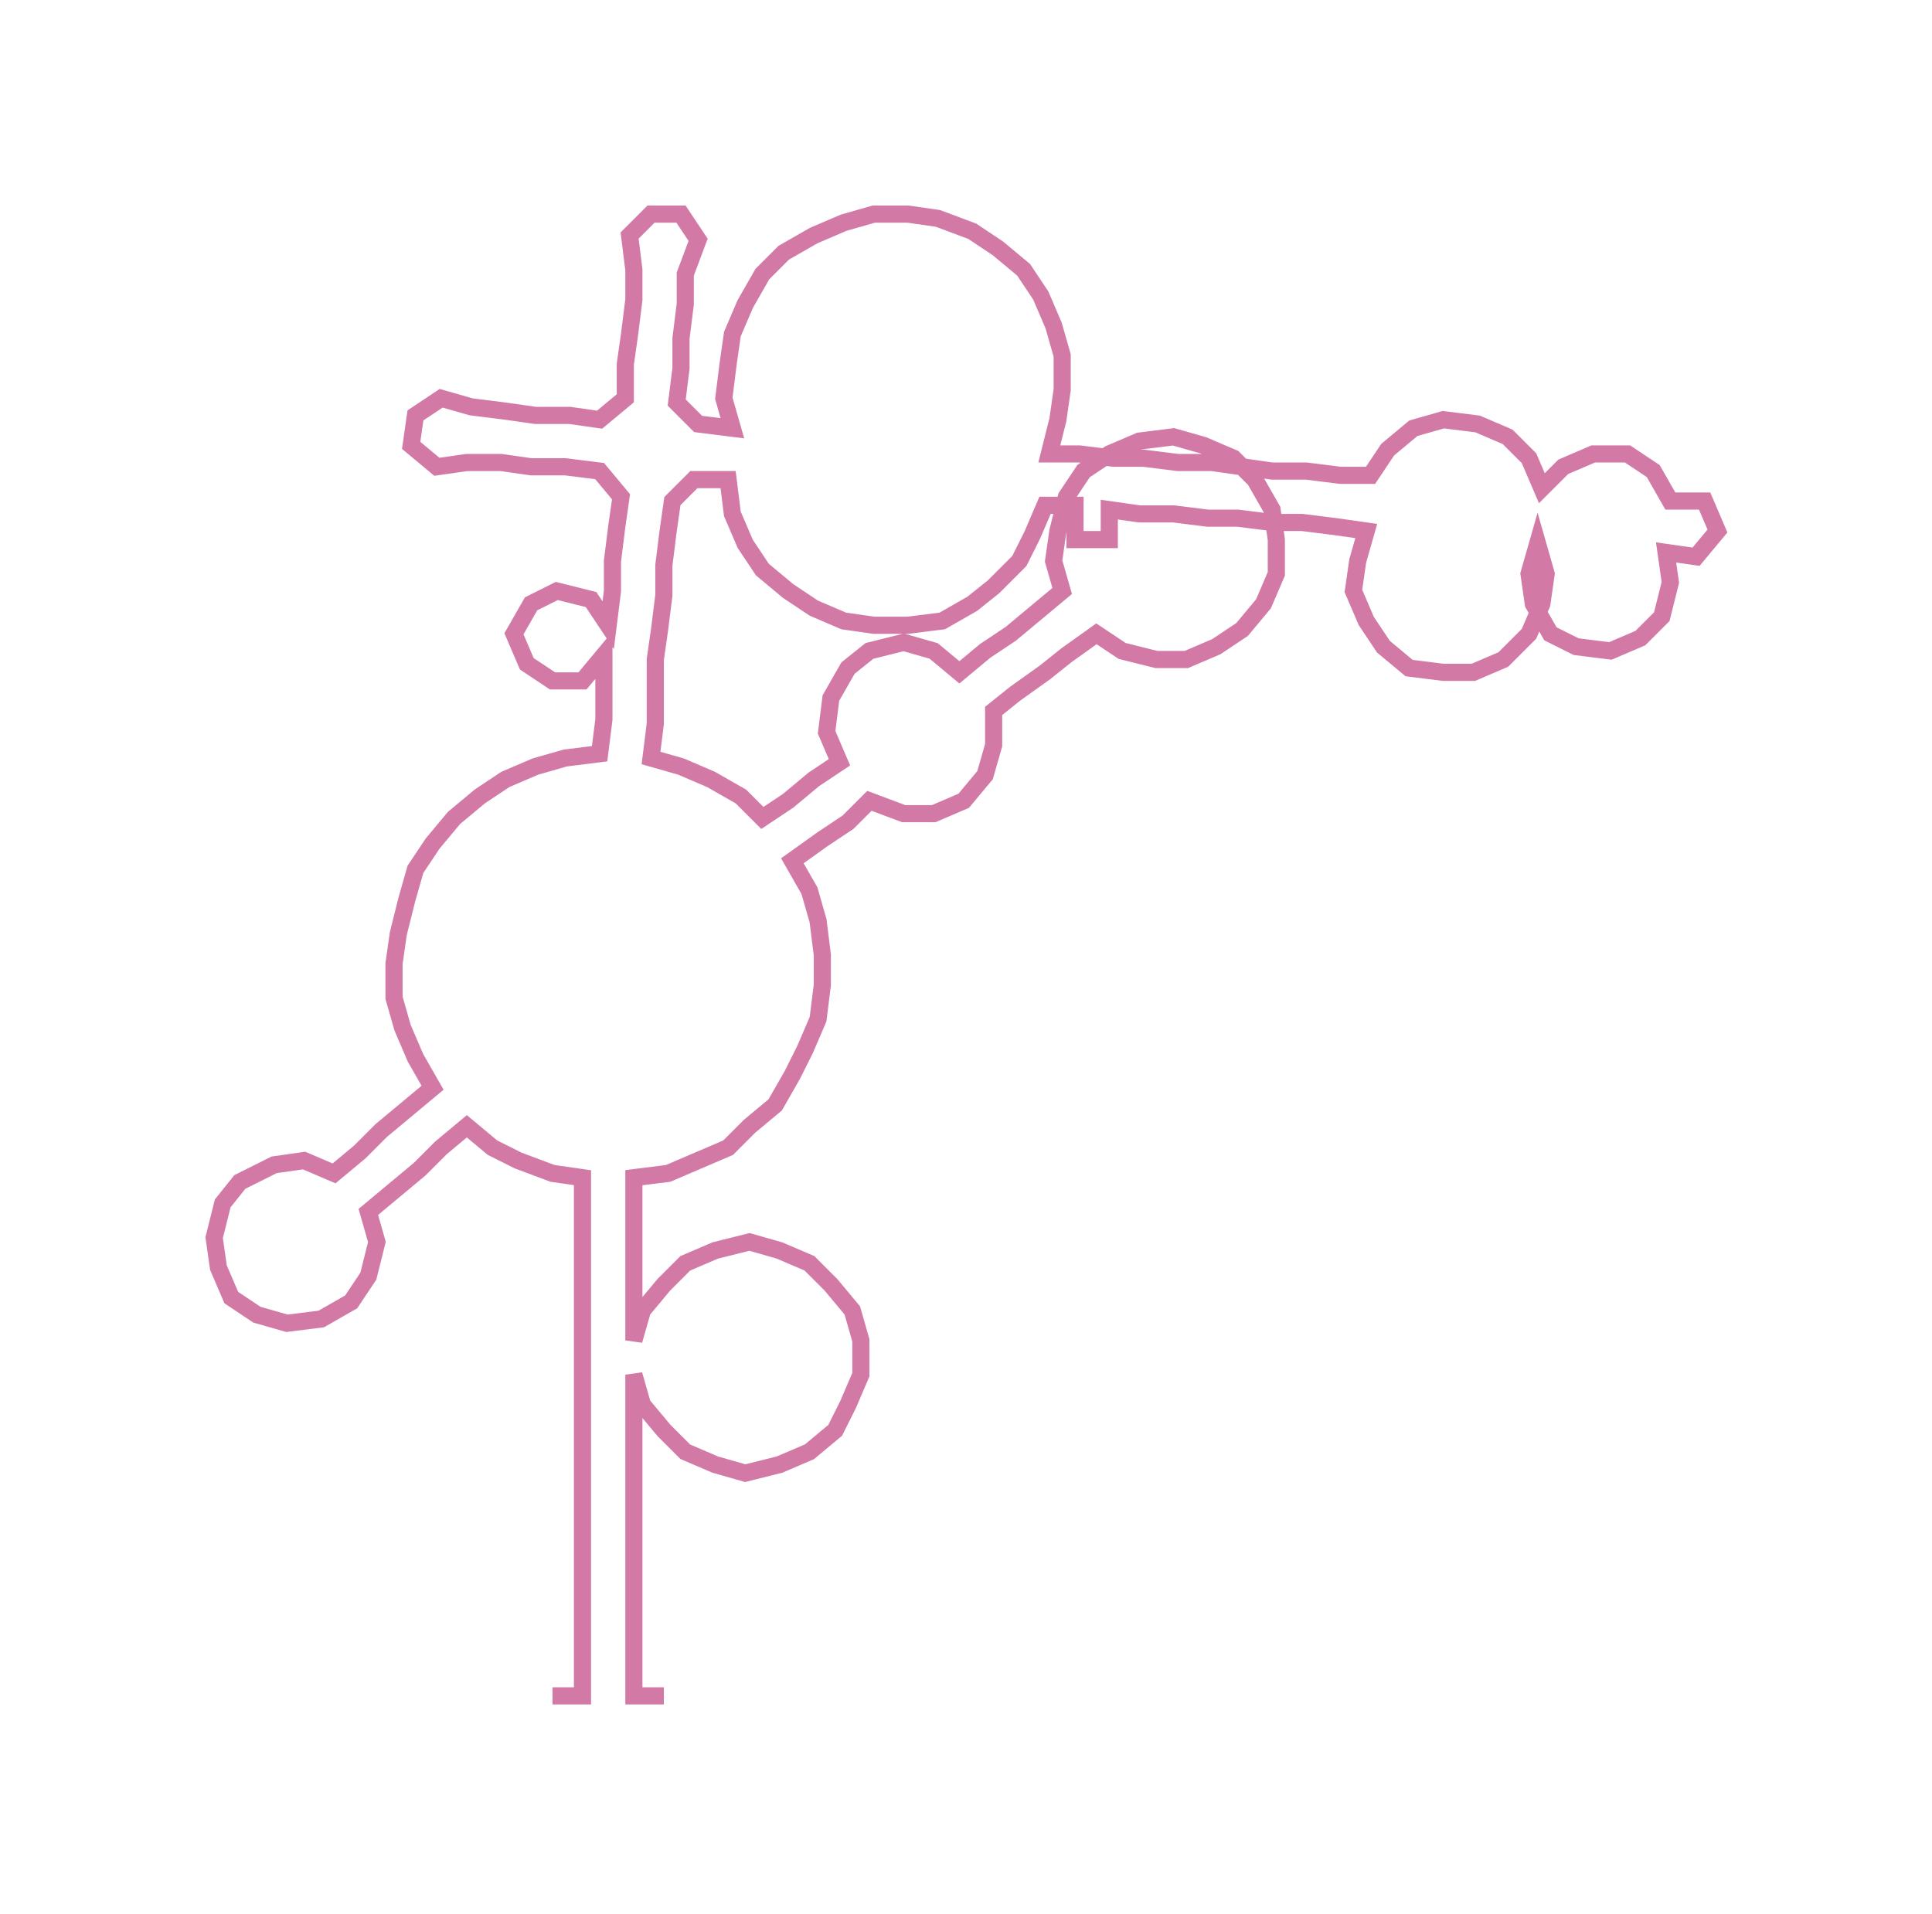 <ns0:svg xmlns:ns0="http://www.w3.org/2000/svg" width="300px" height="297.2px" viewBox="0 0 451.09 446.88"><ns0:path style="stroke:#d279a6;stroke-width:4px;fill:none;" d="M129 396 L129 396 L136 396 L136 389 L136 381 L136 374 L136 366 L136 359 L136 351 L136 343 L136 336 L136 328 L136 321 L136 313 L136 306 L136 298 L136 291 L136 283 L136 275 L129 274 L121 271 L115 268 L109 263 L103 268 L98 273 L92 278 L86 283 L88 290 L86 298 L82 304 L75 308 L67 309 L60 307 L54 303 L51 296 L50 289 L52 281 L56 276 L64 272 L71 271 L78 274 L84 269 L89 264 L95 259 L101 254 L97 247 L94 240 L92 233 L92 225 L93 218 L95 210 L97 203 L101 197 L106 191 L112 186 L118 182 L125 179 L132 177 L140 176 L141 168 L141 161 L141 153 L136 159 L129 159 L123 155 L120 148 L124 141 L130 138 L138 140 L142 146 L143 138 L143 131 L144 123 L145 116 L140 110 L132 109 L124 109 L117 108 L109 108 L102 109 L96 104 L97 97 L103 93 L110 95 L118 96 L125 97 L133 97 L140 98 L146 93 L146 85 L147 78 L148 70 L148 63 L147 55 L152 50 L159 50 L163 56 L160 64 L160 71 L159 79 L159 86 L158 94 L163 99 L171 100 L169 93 L170 85 L171 78 L174 71 L178 64 L183 59 L190 55 L197 52 L204 50 L212 50 L219 51 L227 54 L233 58 L239 63 L243 69 L246 76 L248 83 L248 91 L247 98 L245 106 L252 106 L260 107 L267 107 L275 108 L283 108 L290 109 L297 110 L305 110 L313 111 L320 111 L324 105 L330 100 L337 98 L345 99 L352 102 L357 107 L360 114 L365 109 L372 106 L380 106 L386 110 L390 117 L398 117 L401 124 L396 130 L389 129 L390 136 L388 144 L383 149 L376 152 L368 151 L362 148 L358 141 L357 134 L359 127 L361 134 L360 141 L357 148 L351 154 L344 157 L337 157 L329 156 L323 151 L319 145 L316 138 L317 131 L319 124 L312 123 L304 122 L297 122 L289 121 L282 121 L274 120 L266 120 L259 119 L259 126 L251 126 L251 118 L244 118 L241 125 L238 131 L232 137 L227 141 L220 145 L212 146 L204 146 L197 145 L190 142 L184 138 L178 133 L174 127 L171 120 L170 112 L162 112 L157 117 L156 124 L155 132 L155 139 L154 147 L153 154 L153 162 L153 169 L152 177 L159 179 L166 182 L173 186 L178 191 L184 187 L190 182 L196 178 L193 171 L194 163 L198 156 L203 152 L211 150 L218 152 L224 157 L230 152 L236 148 L242 143 L248 138 L246 131 L247 124 L249 116 L253 110 L259 106 L266 103 L274 102 L281 104 L288 107 L293 112 L297 119 L298 126 L298 134 L295 141 L290 147 L284 151 L277 154 L270 154 L262 152 L256 148 L249 153 L244 157 L237 162 L232 166 L232 174 L230 181 L225 187 L218 190 L211 190 L203 187 L198 192 L192 196 L185 201 L189 208 L191 215 L192 223 L192 230 L191 238 L188 245 L185 251 L181 258 L175 263 L170 268 L163 271 L156 274 L148 275 L148 283 L148 291 L148 298 L148 306 L148 313 L150 306 L155 300 L160 295 L167 292 L175 290 L182 292 L189 295 L194 300 L199 306 L201 313 L201 321 L198 328 L195 334 L189 339 L182 342 L174 344 L167 342 L160 339 L155 334 L150 328 L148 321 L148 328 L148 336 L148 343 L148 351 L148 359 L148 366 L148 374 L148 381 L148 389 L148 396 L155 396" /></ns0:svg>